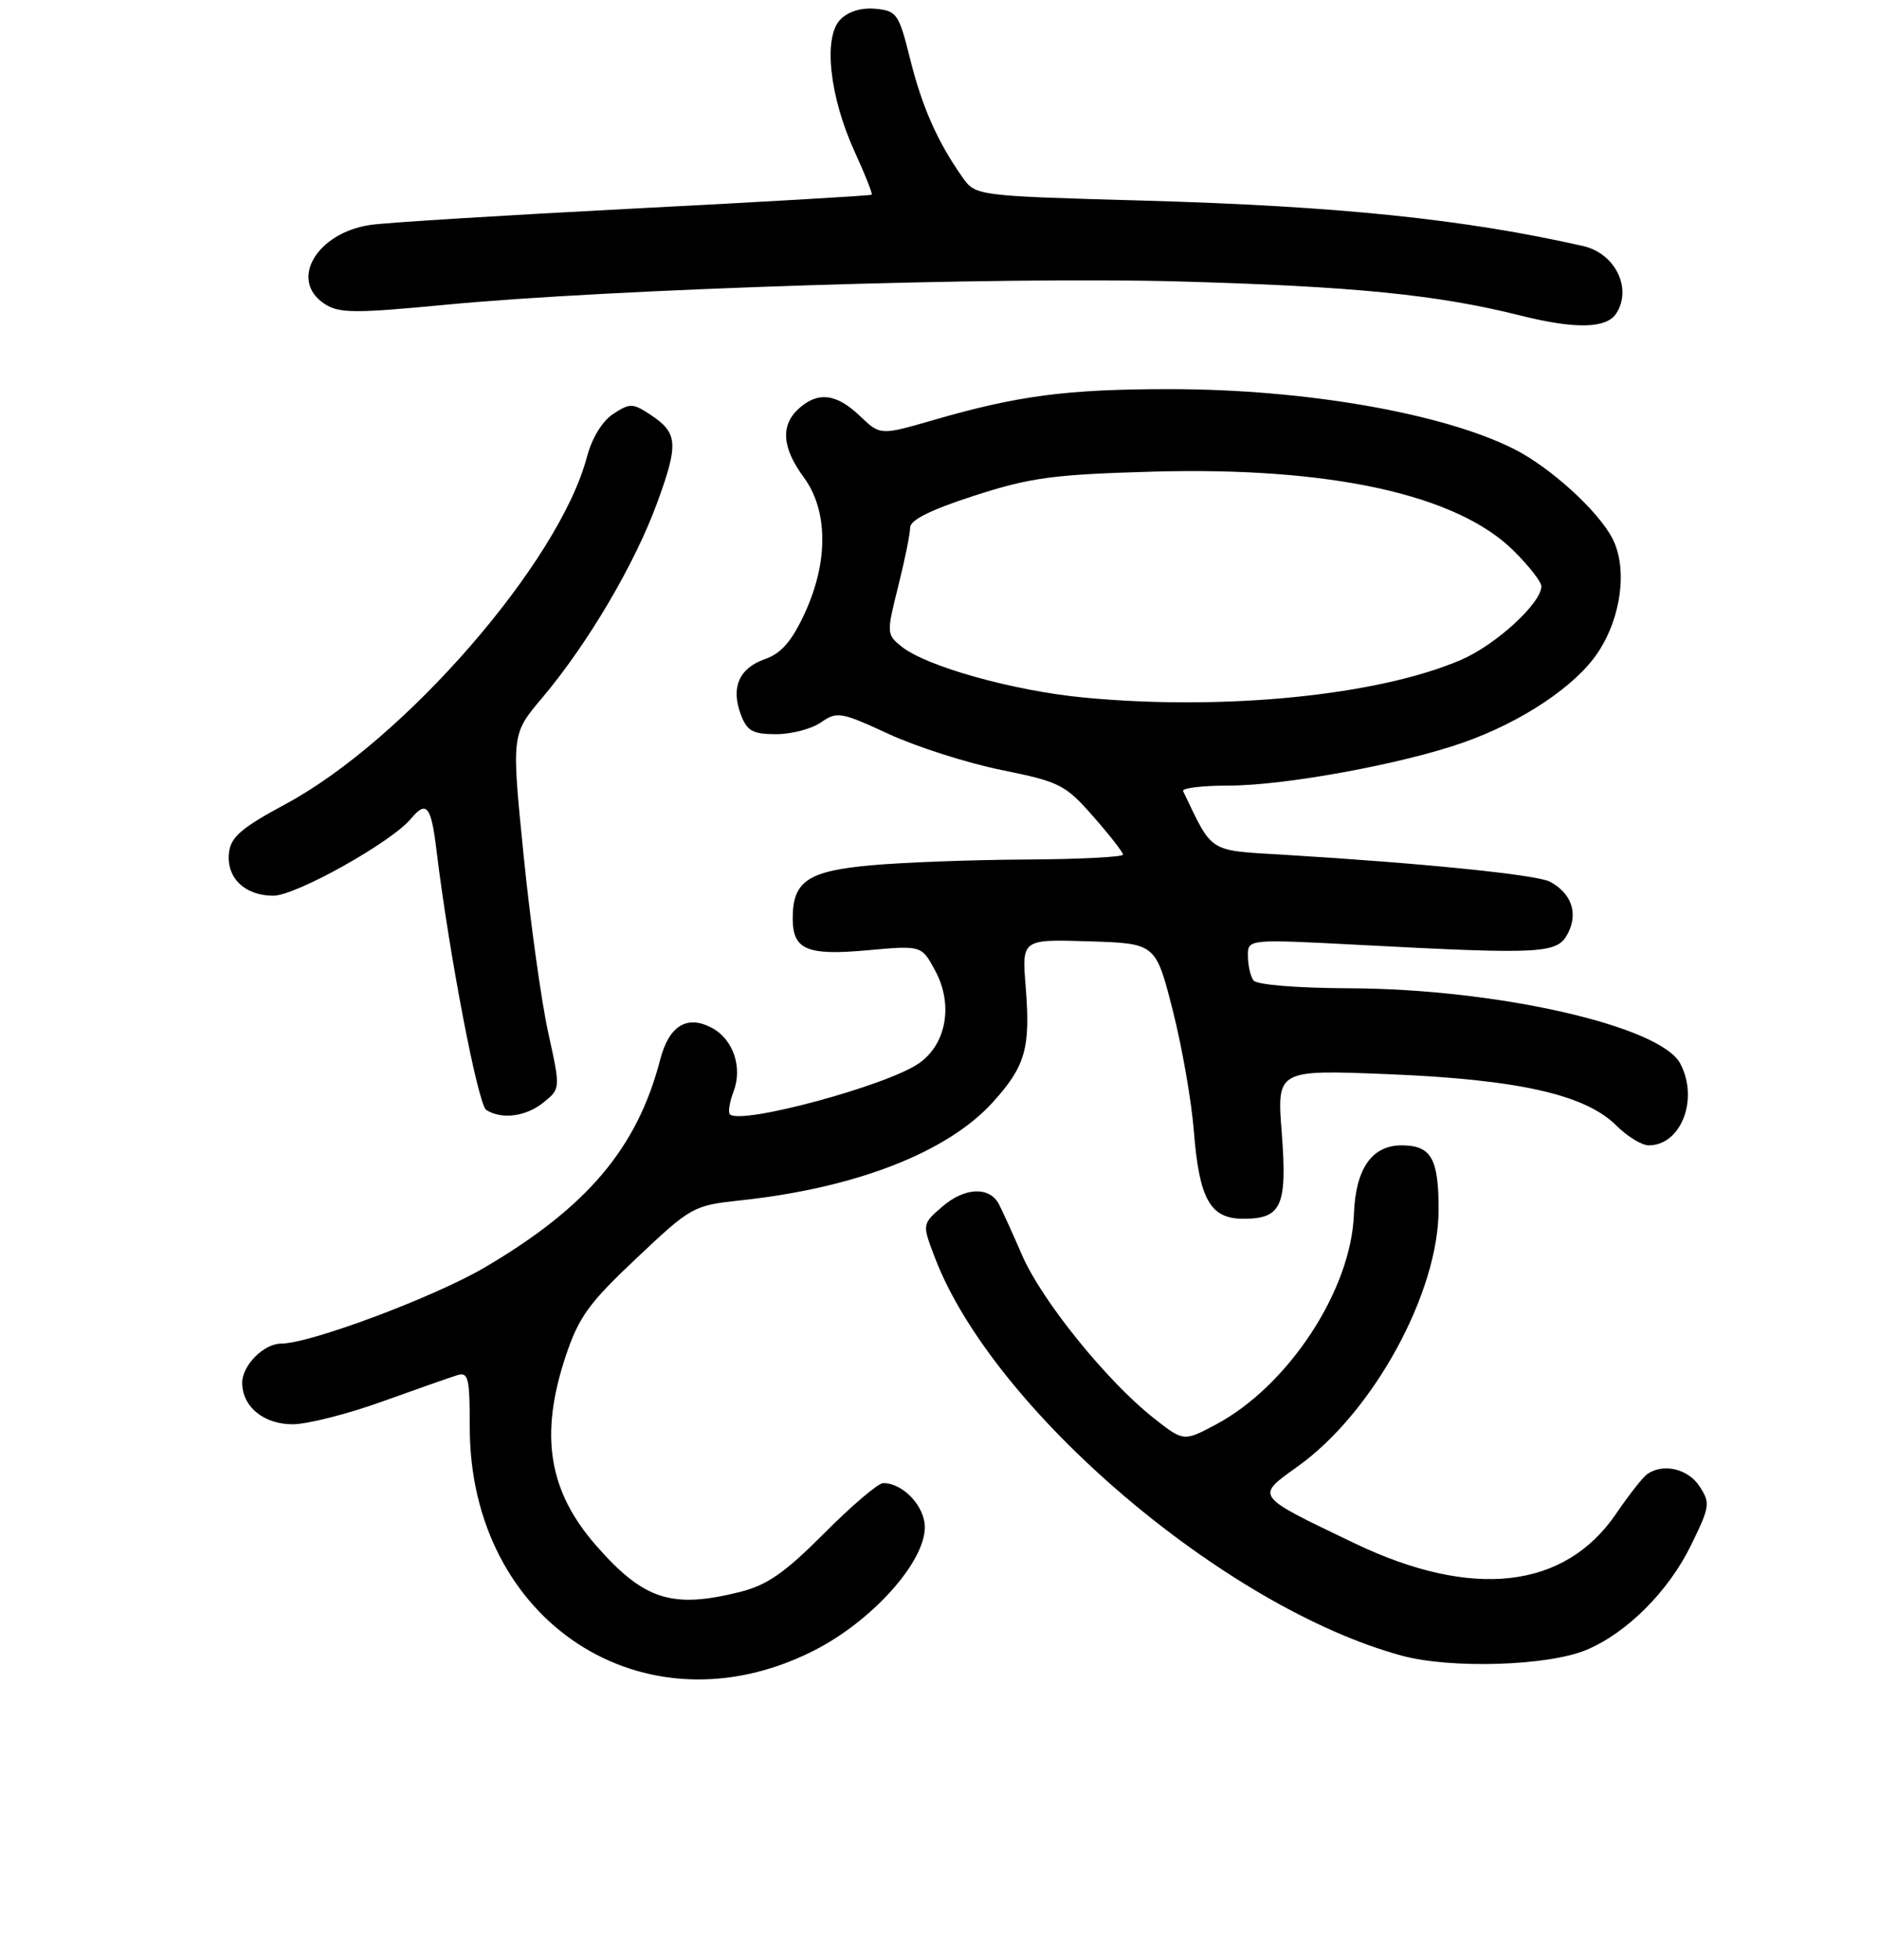 <?xml version="1.0" encoding="UTF-8" standalone="no"?>
<!DOCTYPE svg PUBLIC "-//W3C//DTD SVG 1.1//EN" "http://www.w3.org/Graphics/SVG/1.1/DTD/svg11.dtd" >
<svg xmlns="http://www.w3.org/2000/svg" xmlns:xlink="http://www.w3.org/1999/xlink" version="1.1" viewBox="0 0 256 267">
 <g >
 <path fill="currentColor"
d=" M 110.76 224.88 C 118.70 220.90 126.00 212.82 126.00 208.02 C 126.00 205.15 123.03 202.00 120.33 202.00 C 119.65 202.00 116.04 205.07 112.30 208.83 C 106.91 214.24 104.53 215.89 100.81 216.83 C 91.55 219.14 87.75 217.93 81.29 210.59 C 74.72 203.13 73.48 195.50 77.07 184.72 C 78.85 179.38 80.22 177.49 86.74 171.35 C 94.18 164.33 94.45 164.19 100.91 163.49 C 116.62 161.81 129.10 156.95 135.29 150.10 C 139.72 145.20 140.41 142.75 139.74 134.38 C 139.22 127.93 139.22 127.93 148.34 128.21 C 157.45 128.50 157.45 128.50 159.75 137.50 C 161.02 142.45 162.32 149.88 162.65 154.00 C 163.38 163.35 164.88 166.00 169.40 166.00 C 174.61 166.00 175.39 164.26 174.63 154.32 C 173.96 145.69 173.96 145.69 189.23 146.31 C 206.85 147.03 216.00 149.09 220.21 153.30 C 221.69 154.78 223.68 156.00 224.63 156.00 C 229.05 156.00 231.49 149.66 228.91 144.84 C 226.19 139.74 204.06 134.70 184.00 134.61 C 176.65 134.58 171.20 134.13 170.77 133.53 C 170.36 132.96 170.02 131.46 170.02 130.20 C 170.00 127.90 170.00 127.90 185.25 128.70 C 210.38 130.02 212.22 129.91 213.65 127.06 C 215.03 124.32 214.07 121.65 211.17 120.09 C 209.40 119.14 193.68 117.55 174.90 116.42 C 164.49 115.79 165.29 116.29 161.19 107.75 C 161.00 107.34 163.78 107.00 167.38 107.00 C 175.05 107.00 191.02 104.07 199.35 101.14 C 207.37 98.32 214.70 93.42 217.72 88.85 C 220.92 84.02 221.76 77.37 219.68 73.34 C 217.72 69.56 211.24 63.67 206.30 61.17 C 196.61 56.28 177.84 53.01 159.43 53.00 C 145.42 53.00 138.71 53.87 127.22 57.20 C 119.93 59.31 119.93 59.31 117.16 56.66 C 113.97 53.60 111.43 53.30 108.83 55.65 C 106.32 57.93 106.54 60.98 109.50 65.00 C 112.84 69.53 112.88 76.58 109.60 83.61 C 107.85 87.38 106.42 89.01 104.20 89.78 C 100.68 91.01 99.54 93.67 100.95 97.37 C 101.79 99.57 102.57 100.00 105.75 100.00 C 107.84 100.00 110.59 99.27 111.86 98.39 C 114.03 96.87 114.55 96.96 121.10 99.98 C 124.92 101.74 131.84 103.95 136.47 104.88 C 144.38 106.49 145.13 106.86 148.94 111.20 C 151.17 113.73 153.00 116.08 153.00 116.40 C 153.00 116.73 147.04 117.03 139.75 117.07 C 132.46 117.11 122.96 117.46 118.64 117.86 C 110.06 118.64 108.00 120.03 108.00 125.07 C 108.00 129.36 109.91 130.18 118.19 129.43 C 125.56 128.76 125.56 128.76 127.42 132.22 C 129.90 136.82 128.95 142.20 125.21 144.82 C 120.87 147.86 100.92 153.25 99.44 151.77 C 99.17 151.50 99.40 150.09 99.95 148.64 C 101.19 145.37 99.89 141.55 97.01 140.01 C 93.61 138.19 91.16 139.68 89.95 144.31 C 86.82 156.37 80.01 164.42 66.02 172.64 C 59.11 176.69 42.25 183.00 38.32 183.00 C 35.95 183.00 33.00 185.96 33.00 188.33 C 33.00 191.60 35.93 194.00 39.90 193.99 C 41.88 193.98 47.33 192.60 52.00 190.92 C 56.67 189.24 61.29 187.62 62.25 187.32 C 63.81 186.83 64.00 187.59 64.00 194.37 C 64.00 220.91 87.78 236.42 110.76 224.88 Z  M 216.14 224.72 C 221.65 222.41 227.31 216.75 230.38 210.48 C 232.97 205.19 233.04 204.71 231.54 202.43 C 229.99 200.05 226.61 199.26 224.43 200.77 C 223.85 201.17 221.94 203.59 220.20 206.15 C 213.19 216.46 200.58 217.89 184.51 210.18 C 170.80 203.60 171.02 203.89 176.85 199.70 C 187.11 192.34 196.00 176.09 196.00 164.72 C 196.00 157.77 194.98 156.00 190.95 156.00 C 186.90 156.00 184.68 159.20 184.46 165.38 C 184.10 175.72 175.49 188.81 165.61 194.05 C 161.25 196.36 161.25 196.36 157.10 193.08 C 150.76 188.06 141.94 177.14 139.27 171.00 C 137.96 167.97 136.52 164.82 136.09 164.00 C 134.81 161.58 131.45 161.71 128.43 164.31 C 125.62 166.72 125.62 166.72 127.37 171.29 C 135.29 192.03 166.92 218.98 191.00 225.51 C 197.69 227.32 210.92 226.91 216.14 224.72 Z  M 74.07 150.14 C 76.37 148.28 76.37 148.28 74.67 140.55 C 73.74 136.29 72.23 125.43 71.33 116.41 C 69.68 100.00 69.68 100.00 73.90 95.01 C 80.12 87.62 86.51 76.78 89.55 68.44 C 92.49 60.38 92.37 58.95 88.55 56.44 C 86.20 54.90 85.81 54.90 83.54 56.38 C 82.05 57.36 80.64 59.67 79.96 62.25 C 76.21 76.52 55.14 100.78 38.94 109.50 C 32.92 112.74 31.44 114.00 31.20 116.13 C 30.80 119.53 33.34 122.00 37.24 122.00 C 40.30 122.00 53.34 114.71 55.99 111.51 C 58.10 108.97 58.74 109.76 59.46 115.75 C 61.17 129.86 65.12 150.46 66.25 151.18 C 68.37 152.52 71.67 152.09 74.07 150.14 Z  M 220.22 42.67 C 222.40 39.25 220.04 34.50 215.68 33.51 C 199.47 29.84 182.31 28.07 155.70 27.32 C 132.91 26.68 132.91 26.68 131.09 24.09 C 127.71 19.28 125.61 14.53 123.99 8.00 C 122.47 1.90 122.19 1.48 119.31 1.20 C 117.40 1.01 115.59 1.55 114.51 2.64 C 112.13 5.02 113.00 13.14 116.44 20.66 C 117.86 23.76 118.91 26.40 118.76 26.52 C 118.62 26.65 104.10 27.49 86.50 28.40 C 68.90 29.31 52.70 30.31 50.50 30.63 C 43.10 31.70 39.32 38.22 44.25 41.41 C 46.20 42.68 48.36 42.69 60.69 41.51 C 83.12 39.36 136.43 37.66 160.50 38.33 C 184.48 39.00 195.79 40.13 207.13 42.97 C 214.65 44.86 218.90 44.76 220.22 42.67 Z  M 147.58 95.00 C 138.01 94.08 126.14 90.75 122.80 88.04 C 120.79 86.41 120.78 86.22 122.37 79.87 C 123.27 76.30 124.00 72.69 124.00 71.85 C 124.00 70.83 126.83 69.42 132.75 67.51 C 140.40 65.04 143.45 64.63 157.00 64.24 C 181.24 63.56 198.51 67.34 206.25 75.04 C 208.31 77.09 210.00 79.25 210.00 79.85 C 210.00 82.15 203.79 87.84 199.07 89.87 C 187.75 94.75 166.72 96.84 147.58 95.00 Z "/>
</g>
</svg>